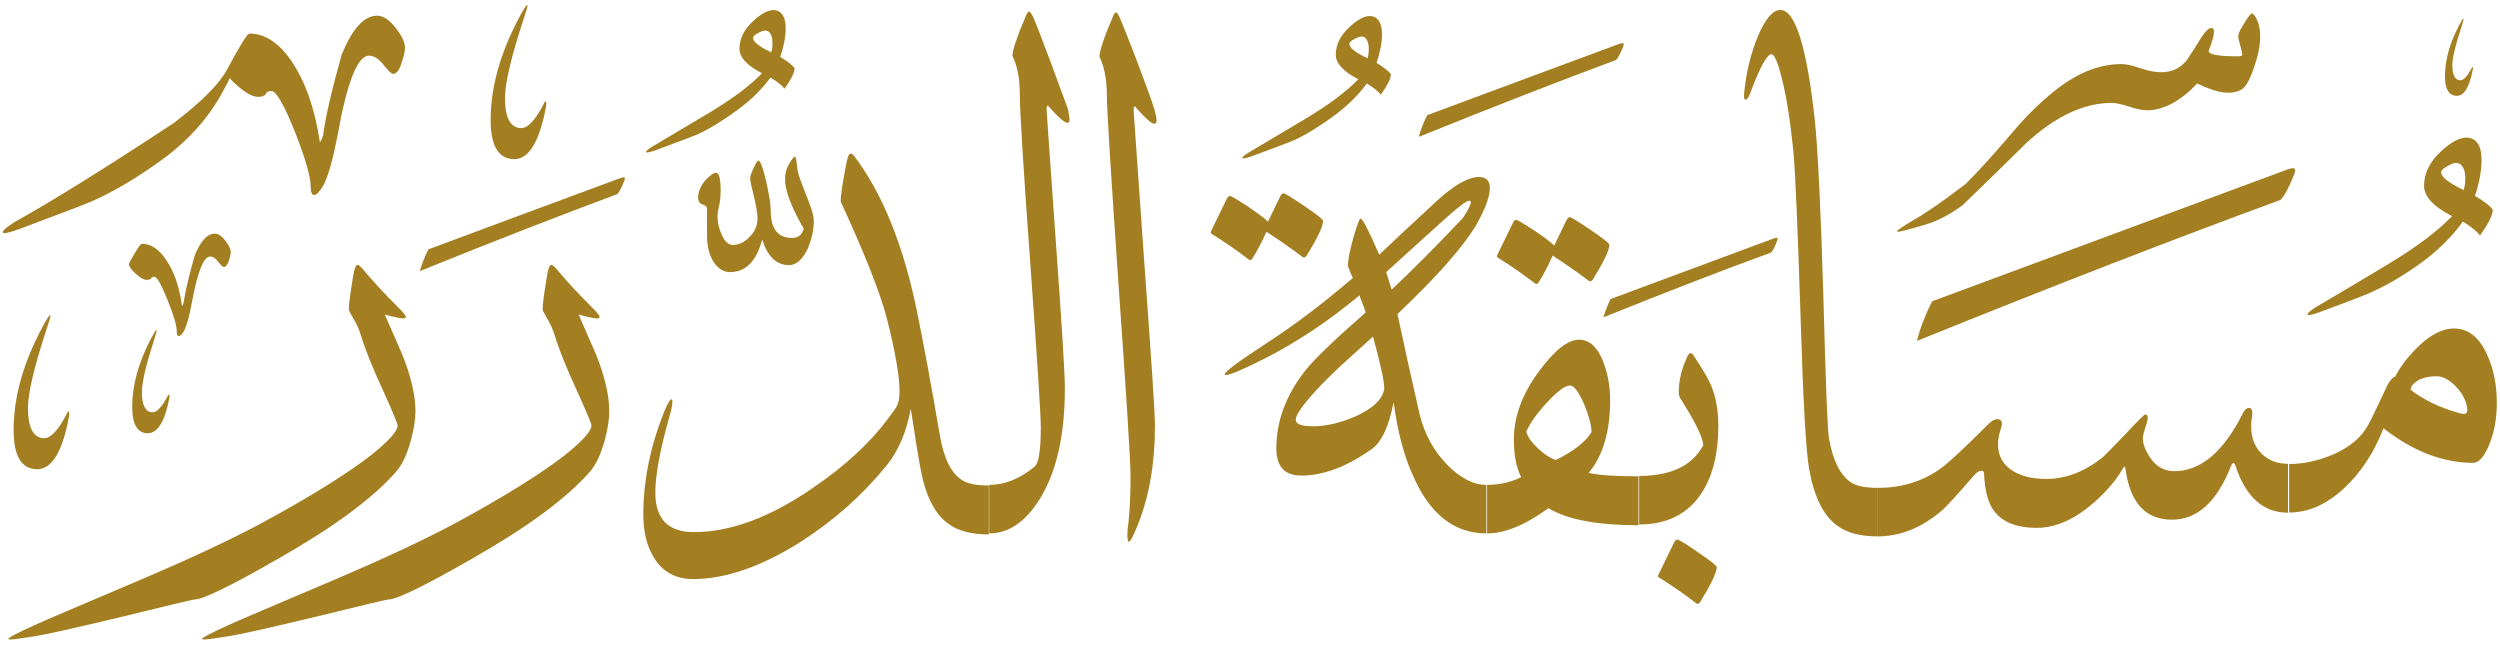 <?xml version="1.0" encoding="UTF-8"?>
<svg width="364px" height="94px" viewBox="0 0 364 94" version="1.1" xmlns="http://www.w3.org/2000/svg" xmlns:xlink="http://www.w3.org/1999/xlink">
    <title>M3lama-logo</title>
    <g id="Page-1" stroke="none" stroke-width="1" fill="none" fill-rule="evenodd">
        <g id="Desktop-HD-Copy-12" transform="translate(-838, -217)" fill="#A37F21" fill-rule="nonzero">
            <g id="Group-11" transform="translate(-680, -905)">
                <g id="Group-2" transform="translate(1351, 1122)">
                    <g id="M3lama-logo" transform="translate(166, 0)">
                        <g id="Group" transform="translate(333.824, 47.647)">
                            <g id="glyph0-1" transform="translate(0.472, 0.037)">
                                <path d="M30.241,10.944 C30.241,13.29 29.86,15.339 29.111,17.106 C28.39,18.844 27.613,19.706 26.793,19.706 C22.412,19.706 18.06,18.038 13.736,14.675 C12.379,18.18 10.486,21.077 8.083,23.324 C5.511,25.74 2.812,26.941 0,26.941 L0,19.875 C2.063,19.875 4.183,19.423 6.331,18.519 C8.846,17.431 10.599,15.947 11.588,14.053 C11.885,13.53 12.662,11.934 13.905,9.249 C14.456,7.977 14.979,7.27 15.432,7.157 C16.18,5.73 17.212,4.359 18.54,3.031 C20.42,1.123 22.243,0.148 24.023,0.148 C26.157,0.148 27.811,1.519 28.941,4.218 C29.803,6.182 30.241,8.429 30.241,10.944 Z M25.776,11.001 C25.437,9.998 24.829,9.079 23.967,8.288 C23.133,7.51 22.299,7.101 21.48,7.101 C20.194,7.101 19.19,7.369 18.484,7.892 C17.947,8.274 17.693,8.669 17.693,9.079 C19.572,10.52 21.875,11.637 24.589,12.414 C24.914,12.527 25.21,12.584 25.437,12.584 C25.762,12.584 25.945,12.4 25.945,12.018 C25.945,11.764 25.875,11.425 25.776,11.001 Z" id="Shape"></path>
                            </g>
                        </g>
                        <g id="Group" transform="translate(273.941, 58.882)">
                            <g id="glyph1-1" transform="translate(0.447, 0.51)">
                                <path d="M24.532,10.34 C27.387,10.34 30.142,9.294 32.785,7.175 C32.997,6.991 34.099,5.875 36.063,3.84 C37.83,1.932 38.791,0.957 38.946,0.957 C39.356,0.957 39.427,1.395 39.172,2.257 C38.791,3.359 38.607,4.08 38.607,4.405 C38.607,5.196 38.946,6.129 39.625,7.175 C40.515,8.531 41.716,9.21 43.186,9.21 C47.015,9.21 50.336,6.426 53.134,0.844 C53.389,0.293 53.714,-0.004 54.095,-0.004 C54.392,-0.004 54.547,0.264 54.547,0.787 C54.547,0.985 54.505,1.31 54.434,1.748 C54.392,2.172 54.378,2.469 54.378,2.653 C54.378,4.278 54.858,5.606 55.847,6.609 C56.851,7.627 58.165,8.136 59.748,8.136 L59.748,15.258 C56.158,15.258 53.615,12.997 52.117,8.475 C51.919,7.881 51.693,7.881 51.438,8.475 C49.403,13.675 46.535,16.275 42.847,16.275 C39.073,16.275 36.827,13.901 36.12,9.153 C36.078,8.743 36.021,8.531 35.95,8.531 C35.866,8.574 35.71,8.786 35.498,9.153 C34.622,10.623 33.308,12.163 31.541,13.732 C28.715,16.219 25.917,17.462 23.176,17.462 C20.081,17.462 17.933,16.544 16.732,14.693 C16.011,13.576 15.587,11.852 15.488,9.549 C15.488,9.294 15.361,9.153 15.149,9.153 C14.767,9.153 14.386,9.393 14.018,9.831 C11.644,12.587 10.104,14.269 9.44,14.862 C6.458,17.434 3.307,18.706 0,18.706 L0,11.64 C3.462,11.64 6.5,10.722 9.101,8.87 C10.146,8.164 12.506,5.973 16.166,2.313 C16.604,1.875 17.028,1.635 17.41,1.635 C18.046,1.635 18.23,2.073 17.975,2.935 C17.664,3.769 17.523,4.56 17.523,5.309 C17.523,6.934 18.201,8.206 19.558,9.097 C20.83,9.93 22.497,10.34 24.532,10.34 Z" id="Path"></path>
                            </g>
                        </g>
                        <g id="Group" transform="translate(254.853, 0)">
                            <g id="glyph2-1" transform="translate(-0, 0.51)">
                                <path d="M7.235,21.232 C6.783,16.837 6.204,13.318 5.54,10.718 C4.974,8.5 4.48,7.383 4.07,7.383 C3.42,7.383 2.388,9.291 0.961,13.092 C0.735,13.7 0.495,13.997 0.283,13.997 C0.085,13.997 0.028,13.629 0.113,12.866 C0.41,9.941 1.074,7.242 2.091,4.783 C3.18,2.225 4.268,0.939 5.37,0.939 C7.546,0.939 9.228,6.338 10.401,17.106 C10.839,21.486 11.263,30.149 11.644,43.108 C11.969,55.402 12.238,62.114 12.436,63.231 C12.987,66.509 14.075,68.685 15.658,69.731 C16.477,70.268 17.777,70.523 19.558,70.523 L19.558,77.588 C16.986,77.588 15.008,77.065 13.623,76.006 C11.616,74.55 10.259,71.794 9.553,67.753 C9.101,65.237 8.677,57.861 8.309,45.651 C7.885,32.354 7.532,24.214 7.235,21.232 Z" id="Path"></path>
                            </g>
                        </g>
                        <g id="Group" transform="translate(238.765, 50.265)">
                            <g id="glyph2-2" transform="translate(0.894, 0.773)">
                                <path d="M11.531,10.966 C11.531,15.008 10.712,18.272 9.101,20.745 C7.094,23.797 4.056,25.324 0,25.324 L0,18.258 C4.621,18.258 7.744,16.774 9.327,13.792 C9.327,12.747 8.21,10.457 5.992,6.953 C5.836,6.698 5.766,6.416 5.766,6.105 C5.766,4.338 6.19,2.572 7.066,0.791 C7.32,0.24 7.631,0.24 7.97,0.791 C9.242,2.713 10.076,4.141 10.457,5.031 C11.164,6.727 11.531,8.719 11.531,10.966 Z" id="Path"></path>
                            </g>
                        </g>
                        <g id="Group" transform="translate(217.059, 48.647)">
                            <g id="glyph3-1" transform="translate(0.46, 0.076)">
                                <path d="M22.045,27.754 C16.053,27.754 11.673,26.935 8.931,25.267 C5.568,27.726 2.586,28.941 0,28.941 L0,21.875 C1.766,21.875 3.42,21.508 4.974,20.745 C4.254,19.402 3.9,17.551 3.9,15.205 C3.9,11.941 5.116,8.634 7.574,5.313 C9.821,2.275 11.771,0.735 13.397,0.735 C14.937,0.735 16.124,1.851 16.958,4.07 C17.594,5.766 17.919,7.603 17.919,9.553 C17.919,14.075 16.873,17.608 14.81,20.123 C16.152,20.462 18.569,20.632 22.045,20.632 L22.045,27.754 Z M15.205,14.188 C15.205,13.213 14.838,11.856 14.131,10.118 C13.34,8.323 12.648,7.405 12.097,7.405 C11.376,7.405 10.259,8.224 8.761,9.835 C7.249,11.461 6.232,12.902 5.709,14.131 C5.921,14.895 6.472,15.686 7.348,16.506 C8.21,17.339 9.101,17.933 10.005,18.258 C12.591,16.986 14.329,15.629 15.205,14.188 Z" id="Shape"></path>
                            </g>
                        </g>
                        <g id="Group" transform="translate(178.882, 25.324)">
                            <g id="glyph4-1" transform="translate(0.434, 0.076)">
                                <path d="M38.098,52.265 C33.421,52.265 29.86,49.467 27.415,43.842 C26.129,41.058 25.182,37.497 24.589,33.159 C23.91,36.748 22.808,39.052 21.31,40.055 C17.721,42.585 14.329,43.842 11.136,43.842 C8.719,43.842 7.518,42.528 7.518,39.886 C7.518,35.901 8.931,32.113 11.757,28.524 C13.072,26.871 15.997,24.058 20.519,20.102 C20.406,19.663 20.095,18.83 19.614,17.614 C15.163,21.317 10.613,24.355 5.992,26.715 C2.713,28.383 0.763,29.202 0.17,29.202 C0.057,29.202 0,29.174 0,29.089 C0,28.722 2.035,27.21 6.105,24.567 C10.203,21.896 14.386,18.731 18.653,15.071 C18.385,14.52 18.131,13.912 17.919,13.262 C17.989,12.216 18.272,10.817 18.767,9.079 C19.289,7.313 19.629,6.422 19.784,6.422 C20.081,6.422 20.985,8.189 22.497,11.679 C24.603,9.687 27.429,7.044 30.976,3.766 C33.449,1.519 35.47,0.374 37.024,0.374 C38.07,0.374 38.607,0.911 38.607,1.957 C38.607,3.243 37.915,5.08 36.572,7.44 C34.608,10.69 30.792,14.986 25.154,20.328 C26.087,24.708 27.161,29.57 28.376,34.911 C29.082,37.78 30.411,40.211 32.333,42.203 C34.283,44.21 36.205,45.199 38.098,45.199 L38.098,52.265 Z M34.707,6.309 C35.456,5.151 35.837,4.387 35.837,4.048 C35.837,3.907 35.753,3.822 35.611,3.822 C35.23,3.822 34.17,4.599 32.446,6.14 C30.75,7.652 27.768,10.351 23.515,14.223 C23.882,15.396 24.151,16.244 24.306,16.767 C27.316,13.954 30.778,10.464 34.707,6.309 Z M23.232,31.181 C23.232,30.092 22.681,27.563 21.593,23.606 C20.01,25.048 18.399,26.503 16.788,27.959 C14.103,30.488 12.224,32.523 11.136,34.063 C10.599,34.784 10.344,35.335 10.344,35.703 C10.344,36.353 11.192,36.664 12.888,36.664 C14.725,36.664 16.76,36.197 18.993,35.25 C21.579,34.092 23.006,32.735 23.232,31.181 Z" id="Shape"></path>
                            </g>
                        </g>
                        <g id="Group" transform="translate(160.794, 1.618)">
                            <g id="glyph1-2" transform="translate(0.289, 0.076)">
                                <path d="M1.074,12.153 C1.074,9.906 0.707,8.027 0,6.557 C0,5.737 0.65,3.773 1.978,0.678 C2.12,0.311 2.275,0.113 2.431,0.113 C2.53,0.113 2.685,0.325 2.883,0.735 C3.25,1.526 4.141,3.759 5.54,7.405 C6.967,11.178 7.801,13.496 8.027,14.358 C8.21,15.008 8.309,15.502 8.309,15.827 C8.309,16.887 7.306,16.265 5.313,13.962 C5.087,13.637 4.974,13.778 4.974,14.414 C4.974,14.612 5.483,21.861 6.5,36.176 C7.546,50.463 8.083,58.518 8.083,60.313 C8.083,65.824 7.221,70.671 5.54,74.84 C5.2,75.716 4.904,76.324 4.692,76.705 C4.381,77.257 4.197,77.341 4.126,76.932 C4.013,76.508 4.042,75.617 4.239,74.218 C4.423,72.339 4.522,70.148 4.522,67.661 C4.522,65.414 3.929,56.074 2.77,39.681 C1.639,23.303 1.074,14.117 1.074,12.153 Z" id="Path"></path>
                            </g>
                        </g>
                        <g id="Group" transform="translate(144.706, 1.618)">
                            <g id="glyph0-2" transform="translate(0.315, 0.076)">
                                <path d="M11.023,54.886 C11.023,61.712 9.793,67.082 7.348,70.996 C5.271,74.317 2.812,75.971 0,75.971 L0,68.905 C2.247,68.905 4.466,68.029 6.614,66.248 C7.207,65.768 7.518,63.874 7.518,60.596 C7.518,58.603 6.995,50.633 5.992,36.685 C4.974,22.752 4.466,14.527 4.466,12.04 C4.466,9.751 4.098,7.885 3.392,6.444 C3.392,5.624 4.042,3.66 5.37,0.565 C5.511,0.198 5.667,0 5.822,0 C5.921,0 6.105,0.212 6.331,0.622 C6.698,1.413 7.574,3.646 8.931,7.292 C10.316,11.065 11.164,13.368 11.475,14.188 C11.616,14.909 11.701,15.417 11.701,15.714 C11.701,16.732 10.697,16.11 8.705,13.849 C8.479,13.524 8.366,13.665 8.366,14.301 C8.366,14.414 8.79,20.618 9.666,32.898 C10.556,45.192 11.023,52.527 11.023,54.886 Z" id="Path"></path>
                            </g>
                        </g>
                        <g id="Group" transform="translate(94.059, 21.706)">
                            <g id="glyph1-3" transform="translate(0.605, 0.207)">
                                <path d="M7.348,55.561 C12.648,55.561 18.385,53.455 24.532,49.23 C29.266,46.036 32.983,42.616 35.668,38.999 C36.487,37.882 36.911,37.289 36.911,37.246 C37.166,36.766 37.307,36.031 37.307,35.042 C37.307,32.866 36.699,29.375 35.498,24.585 C34.551,20.868 32.304,15.173 28.772,7.514 C28.687,7.33 28.786,6.383 29.054,4.688 C29.309,3.119 29.535,1.946 29.733,1.183 C29.916,0.363 30.241,0.236 30.693,0.787 C34.834,6.256 37.886,13.816 39.851,23.454 C40.741,27.75 41.857,33.77 43.186,41.486 C43.737,44.807 44.825,46.983 46.408,47.986 C47.227,48.523 48.527,48.778 50.308,48.778 L50.308,55.9 C47.736,55.9 45.758,55.363 44.373,54.317 C42.366,52.862 41.009,50.078 40.303,46.008 C40.034,44.581 39.582,41.768 38.946,37.585 C38.339,40.949 37.166,43.704 35.442,45.838 C31.965,50.134 27.768,53.879 22.836,57.03 C17.141,60.606 11.941,62.4 7.235,62.4 C4.748,62.4 2.855,61.369 1.583,59.348 C0.523,57.652 0,55.532 0,53.017 C0,48.057 1.032,42.998 3.109,37.868 C3.547,36.78 3.9,36.229 4.126,36.229 C4.197,36.229 4.239,36.356 4.239,36.568 C4.239,36.95 4.141,37.501 3.957,38.207 C2.487,43.295 1.752,47.167 1.752,49.795 C1.752,53.639 3.618,55.561 7.348,55.561 Z" id="Path"></path>
                            </g>
                        </g>
                        <g id="Group" transform="translate(29.941, 38.412)">
                            <g id="glyph1-4" transform="translate(0.473, 0.037)">
                                <path d="M51.382,10.457 C51.071,9.482 50.718,8.677 50.308,8.027 C49.926,7.362 49.7,6.939 49.63,6.783 C49.545,6.571 49.63,5.653 49.856,4.07 C50.068,2.614 50.251,1.583 50.364,1.017 C50.506,0.424 50.675,0.113 50.873,0.113 C50.972,0.113 51.17,0.254 51.438,0.509 C52.936,2.318 54.675,4.211 56.639,6.161 C57.458,6.953 57.882,7.476 57.882,7.688 C57.882,7.843 57.741,7.914 57.487,7.914 C57.148,7.914 56.257,7.73 54.83,7.348 C55.692,9.313 56.54,11.263 57.374,13.17 C58.645,16.336 59.295,19.12 59.295,21.48 C59.295,22.653 59.055,24.066 58.617,25.719 C58.052,27.754 57.331,29.266 56.469,30.241 C53.106,34.085 47.411,38.282 39.398,42.847 C32.46,46.832 28.362,48.838 27.132,48.838 C26.906,48.838 23.486,49.644 16.901,51.269 C9.892,52.95 5.497,53.94 3.731,54.208 C1.879,54.505 0.749,54.66 0.339,54.66 C0.113,54.66 0,54.632 0,54.604 C0,54.406 1.272,53.728 3.844,52.569 C4.734,52.145 10.118,49.842 19.954,45.673 C26.765,42.762 32.46,40.091 37.024,37.646 C43.878,33.93 49.078,30.693 52.625,27.98 C55.325,25.846 56.695,24.348 56.695,23.515 C56.695,23.218 56.003,21.579 54.66,18.597 C53.078,15.177 51.975,12.464 51.382,10.457 Z" id="Path"></path>
                            </g>
                        </g>
                        <g id="Group" transform="translate(1.618, 38.412)">
                            <g id="glyph1-4" transform="translate(0.579, 0.037)">
                                <path d="M51.382,10.457 C51.071,9.482 50.718,8.677 50.308,8.027 C49.926,7.362 49.7,6.939 49.63,6.783 C49.545,6.571 49.63,5.653 49.856,4.07 C50.068,2.614 50.251,1.583 50.364,1.017 C50.506,0.424 50.675,0.113 50.873,0.113 C50.972,0.113 51.17,0.254 51.438,0.509 C52.936,2.318 54.675,4.211 56.639,6.161 C57.458,6.953 57.882,7.476 57.882,7.688 C57.882,7.843 57.741,7.914 57.487,7.914 C57.148,7.914 56.257,7.73 54.83,7.348 C55.692,9.313 56.54,11.263 57.374,13.17 C58.645,16.336 59.295,19.12 59.295,21.48 C59.295,22.653 59.055,24.066 58.617,25.719 C58.052,27.754 57.331,29.266 56.469,30.241 C53.106,34.085 47.411,38.282 39.398,42.847 C32.46,46.832 28.362,48.838 27.132,48.838 C26.906,48.838 23.486,49.644 16.901,51.269 C9.892,52.95 5.497,53.94 3.731,54.208 C1.879,54.505 0.749,54.66 0.339,54.66 C0.113,54.66 0,54.632 0,54.604 C0,54.406 1.272,53.728 3.844,52.569 C4.734,52.145 10.118,49.842 19.954,45.673 C26.765,42.762 32.46,40.091 37.024,37.646 C43.878,33.93 49.078,30.693 52.625,27.98 C55.325,25.846 56.695,24.348 56.695,23.515 C56.695,23.218 56.003,21.579 54.66,18.597 C53.078,15.177 51.975,12.464 51.382,10.457 Z" id="Path"></path>
                            </g>
                        </g>
                        <g id="Group" transform="translate(175.647, 26.941)">
                            <g id="glyph5-1" transform="translate(0.894, 0.773)">
                                <path d="M9.079,4.557 L10.888,0.826 C11.029,0.572 11.185,0.431 11.34,0.431 C11.552,0.431 12.584,1.067 14.392,2.296 C16.187,3.511 17.106,4.232 17.106,4.444 C17.106,5.235 16.3,6.903 14.732,9.475 C14.534,9.771 14.322,9.842 14.11,9.701 C12.555,8.528 10.803,7.298 8.853,6.027 C8.189,7.525 7.525,8.796 6.875,9.814 C6.691,10.139 6.507,10.238 6.309,10.097 C4.543,8.74 2.72,7.468 0.826,6.309 C0.727,6.224 0.727,6.069 0.826,5.857 L3.087,1.222 C3.2,0.968 3.356,0.826 3.54,0.826 C3.737,0.826 4.599,1.349 6.14,2.352 C7.652,3.37 8.641,4.119 9.079,4.557 Z" id="Path"></path>
                            </g>
                        </g>
                        <g id="Group" transform="translate(279.559, 24.324)">
                            <g id="glyph6-1" transform="translate(0.012, 0.063)">
                                <path d="M2.748,19.48 C19.183,13.375 36.339,7.016 54.243,0.374 C54.907,0.12 55.331,0.049 55.487,0.148 C55.67,0.261 55.628,0.628 55.374,1.222 C54.582,3.144 53.932,4.317 53.452,4.727 C38.416,10.238 20.78,17.063 0.544,25.245 C0.968,23.465 1.702,21.543 2.748,19.48 Z" id="Path"></path>
                            </g>
                        </g>
                        <g id="Group" transform="translate(180.882, 1.618)">
                            <g id="glyph5-2" transform="translate(0.025, 0.063)">
                                <path d="M19.219,6.801 C19.402,6.136 19.431,5.444 19.332,4.766 C19.176,4.017 18.837,3.635 18.314,3.635 C18.046,3.635 17.678,3.776 17.24,4.031 C16.788,4.257 16.562,4.497 16.562,4.709 C16.562,5.274 17.438,5.981 19.219,6.801 Z M17.862,9.853 C15.672,8.737 14.584,7.535 14.584,6.292 C14.584,4.794 15.276,3.409 16.675,2.165 C18.06,0.894 19.219,0.427 20.123,0.752 C20.9,1.063 21.31,1.911 21.31,3.296 C21.31,4.54 21.042,5.939 20.519,7.479 C21.607,8.129 22.299,8.68 22.61,9.118 C22.61,9.726 22.116,10.729 21.141,12.114 C20.83,11.676 20.151,11.125 19.106,10.475 C17.862,12.17 16.294,13.711 14.414,15.11 C12.28,16.678 10.316,17.894 8.535,18.727 C8.126,18.911 6.034,19.703 2.261,21.102 C1.71,21.285 1.328,21.384 1.131,21.384 C1.032,21.384 0.961,21.356 0.961,21.328 C0.961,21.172 1.314,20.89 1.978,20.48 C4.776,18.812 7.56,17.159 10.344,15.506 C13.707,13.471 16.195,11.591 17.862,9.853 Z" id="Shape"></path>
                            </g>
                        </g>
                        <g id="Group" transform="translate(94.059, 0.618)">
                            <g id="glyph5-2" transform="translate(0.026, 0.194)">
                                <path d="M19.219,6.801 C19.402,6.136 19.431,5.444 19.332,4.766 C19.176,4.017 18.837,3.635 18.314,3.635 C18.046,3.635 17.678,3.776 17.24,4.031 C16.788,4.257 16.562,4.497 16.562,4.709 C16.562,5.274 17.438,5.981 19.219,6.801 Z M17.862,9.853 C15.672,8.737 14.584,7.535 14.584,6.292 C14.584,4.794 15.276,3.409 16.675,2.165 C18.06,0.894 19.219,0.427 20.123,0.752 C20.9,1.063 21.31,1.911 21.31,3.296 C21.31,4.54 21.042,5.939 20.519,7.479 C21.607,8.129 22.299,8.68 22.61,9.118 C22.61,9.726 22.116,10.729 21.141,12.114 C20.83,11.676 20.151,11.125 19.106,10.475 C17.862,12.17 16.294,13.711 14.414,15.11 C12.28,16.678 10.316,17.894 8.535,18.727 C8.126,18.911 6.034,19.703 2.261,21.102 C1.71,21.285 1.328,21.384 1.131,21.384 C1.032,21.384 0.961,21.356 0.961,21.328 C0.961,21.172 1.314,20.89 1.978,20.48 C4.776,18.812 7.56,17.159 10.344,15.506 C13.707,13.471 16.195,11.591 17.862,9.853 Z" id="Shape"></path>
                            </g>
                        </g>
                        <g id="Group" transform="translate(0, 1.618)">
                            <g id="glyph7-1" transform="translate(0.881, 0.616)">
                                <path d="M59.087,4.688 C59.087,5.224 58.931,5.917 58.635,6.779 C58.295,7.952 57.857,8.531 57.335,8.531 C57.137,8.531 56.685,8.107 55.978,7.231 C55.3,6.341 54.579,5.875 53.83,5.875 C52.162,5.875 50.636,9.789 49.251,17.575 C48.601,20.953 47.923,23.355 47.216,24.754 C46.651,25.687 46.185,26.167 45.86,26.167 C45.535,26.167 45.351,25.729 45.351,24.867 C45.351,23.511 44.588,20.84 43.034,16.897 C41.465,12.983 40.32,11.018 39.642,11.018 C39.204,11.018 38.907,11.174 38.794,11.471 C38.653,11.739 38.271,11.866 37.664,11.866 C36.915,11.866 35.911,11.329 34.668,10.227 C33.396,9.139 32.901,8.348 33.198,7.853 C35.049,4.391 36.123,2.653 36.42,2.653 C38.723,2.653 40.801,4.037 42.638,6.779 C44.489,9.535 45.789,13.124 46.538,17.519 C46.609,17.957 46.651,18.225 46.651,18.31 C46.722,18.409 46.778,18.409 46.821,18.31 C46.849,18.225 46.962,17.957 47.16,17.519 C47.485,14.89 48.403,10.948 49.873,5.705 C51.413,1.946 53.123,0.052 55.017,0.052 C55.95,0.052 56.896,0.702 57.843,1.974 C58.663,3.077 59.087,3.981 59.087,4.688 Z M33.198,7.853 C33.622,7.076 33.961,6.666 34.216,6.666 C34.3,6.708 34.329,6.793 34.329,6.892 C34.329,7.542 33.735,8.969 32.52,11.188 C30.527,14.848 27.715,18.028 24.097,20.741 C20.338,23.482 16.89,25.56 13.753,26.959 C13.16,27.255 9.514,28.654 2.844,31.142 C1.84,31.509 1.134,31.707 0.752,31.707 C0.611,31.707 0.526,31.636 0.526,31.537 C0.526,31.311 1.12,30.817 2.278,30.068 C7.79,27.015 15.52,22.196 25.454,15.653 C29.524,12.53 32.11,9.93 33.198,7.853 Z" id="Shape"></path>
                            </g>
                        </g>
                        <g id="Group" transform="translate(336.441, 19.706)">
                            <g id="glyph8-1" transform="translate(0.302, 0.194)">
                                <path d="M22.967,7.779 C23.221,6.959 23.278,6.111 23.136,5.235 C22.939,4.303 22.501,3.822 21.836,3.822 C21.526,3.822 21.087,4.006 20.536,4.331 C19.971,4.642 19.688,4.924 19.688,5.179 C19.688,5.857 20.777,6.733 22.967,7.779 Z M21.271,11.566 C18.558,10.181 17.201,8.712 17.201,7.157 C17.201,5.278 18.063,3.568 19.801,2.013 C21.526,0.445 22.967,-0.149 24.097,0.261 C25.072,0.6 25.567,1.646 25.567,3.37 C25.567,4.953 25.242,6.719 24.606,8.627 C25.991,9.418 26.867,10.111 27.206,10.662 C27.206,11.425 26.57,12.668 25.341,14.392 C25.002,13.87 24.168,13.191 22.854,12.358 C21.299,14.506 19.363,16.442 17.032,18.18 C14.361,20.13 11.888,21.599 9.627,22.589 C9.189,22.843 6.603,23.846 1.883,25.585 C1.176,25.839 0.682,25.98 0.413,25.98 C0.314,25.98 0.244,25.938 0.244,25.867 C0.244,25.669 0.668,25.316 1.487,24.793 C4.963,22.758 8.454,20.681 11.944,18.575 C16.127,16.06 19.236,13.714 21.271,11.566 Z" id="Shape"></path>
                            </g>
                        </g>
                        <g id="Group" transform="translate(101.294, 21.324)">
                            <g id="glyph9-1" transform="translate(0.881, 0.773)">
                                <path d="M17.314,10.062 C17.314,11.291 17.046,12.577 16.523,13.905 C15.76,15.629 14.813,16.506 13.697,16.506 C11.888,16.506 10.574,15.248 9.796,12.775 C8.977,15.926 7.408,17.523 5.105,17.523 C4.243,17.523 3.494,17.085 2.844,16.223 C2.137,15.205 1.77,13.863 1.77,12.21 L1.77,8.309 C1.77,8.013 1.572,7.801 1.148,7.688 C0.71,7.546 0.47,7.207 0.47,6.67 C0.47,5.808 0.837,4.96 1.544,4.126 C2.222,3.42 2.745,3.052 3.07,3.052 C3.522,3.052 3.748,3.914 3.748,5.596 C3.748,6.5 3.678,7.264 3.522,7.857 C3.381,8.465 3.296,9.002 3.296,9.44 C3.296,10.344 3.508,11.22 3.918,12.097 C4.342,13.072 4.893,13.566 5.557,13.566 C6.433,13.566 7.239,13.156 7.988,12.379 C8.751,11.616 9.118,10.726 9.118,9.666 C9.118,9.072 8.949,8.027 8.609,6.557 C8.242,5.101 8.044,4.183 8.044,3.844 C8.044,3.547 8.228,3.052 8.553,2.374 C8.864,1.668 9.09,1.3 9.231,1.3 C9.542,1.3 9.909,2.289 10.362,4.239 C10.8,6.161 11.04,7.603 11.04,8.535 C11.04,11.206 12.072,12.549 14.149,12.549 C15.039,12.549 15.619,12.082 15.845,11.192 C14.036,8.069 13.131,5.681 13.131,4.013 C13.131,3.081 13.372,2.247 13.866,1.526 C14.191,1.003 14.432,0.721 14.545,0.678 C14.643,0.678 14.742,1.003 14.827,1.639 C14.898,2.544 15.053,3.293 15.279,3.844 C15.279,3.929 15.689,5.017 16.523,7.122 C17.046,8.408 17.314,9.397 17.314,10.062 Z" id="Path"></path>
                            </g>
                        </g>
                        <g id="Group" transform="translate(275.941, 1.618)">
                            <g id="glyph7-2" transform="translate(0.328, 0.063)">
                                <path d="M4.974,31.05 C2.727,31.714 1.413,32.068 1.074,32.068 C1.003,32.068 0.961,32.025 0.961,31.955 C0.961,31.841 1.823,31.262 3.505,30.259 C5.087,29.383 7.56,27.673 10.909,25.115 C12.605,23.447 14.993,20.833 18.032,17.258 C20.151,14.771 22.398,12.651 24.758,10.87 C27.698,8.737 30.651,7.648 33.633,7.648 C34.339,7.648 35.272,7.86 36.403,8.27 C37.561,8.652 38.565,8.835 39.398,8.835 C40.939,8.835 42.182,8.256 43.129,7.083 C43.878,5.967 44.613,4.808 45.334,3.635 C45.885,2.815 46.365,2.392 46.747,2.392 C46.959,2.392 47.086,2.589 47.086,2.957 C47.086,3.494 46.832,4.384 46.351,5.614 C46.083,6.221 47.51,6.518 50.647,6.518 C50.972,6.518 51.17,6.447 51.212,6.292 C51.241,6.221 51.057,5.43 50.647,3.918 C50.534,3.508 50.718,2.929 51.212,2.165 C52.032,0.738 52.541,0.116 52.739,0.3 C53.445,1.021 53.812,2.151 53.812,3.692 C53.812,4.978 53.502,6.476 52.908,8.157 C52.343,9.853 51.763,10.899 51.212,11.266 C49.813,12.213 47.623,11.944 44.655,10.475 C42.168,13.075 39.723,14.375 37.364,14.375 C36.643,14.375 35.738,14.177 34.65,13.81 C33.548,13.471 32.743,13.301 32.22,13.301 C28.164,13.301 24.009,15.237 19.784,19.123 C16.746,22.133 13.651,25.143 10.514,28.167 C8.677,29.552 6.825,30.513 4.974,31.05 Z" id="Path"></path>
                            </g>
                        </g>
                        <g id="Group" transform="translate(356.529, 1.618)">
                            <g id="glyph10-1" transform="translate(0.328, 0.786)">
                                <path d="M3.974,7.592 C4.003,7.507 4.059,7.436 4.144,7.366 C4.172,7.323 4.2,7.338 4.2,7.422 C4.229,7.451 4.229,7.535 4.2,7.648 C3.706,10.234 2.929,11.549 1.883,11.549 C0.724,11.549 0.131,10.602 0.131,8.722 C0.131,6.348 0.823,3.889 2.165,1.318 C2.505,0.682 2.702,0.342 2.787,0.3 C2.815,0.3 2.844,0.328 2.844,0.357 C2.844,0.47 2.745,0.837 2.561,1.431 C1.671,4.116 1.205,5.995 1.205,7.083 C1.205,8.539 1.614,9.288 2.392,9.288 C2.83,9.288 3.367,8.708 3.974,7.592 Z" id="Path"></path>
                            </g>
                        </g>
                        <g id="Group" transform="translate(233.529, 33.176)">
                            <g id="glyph11-1" transform="translate(0.604, 0.918)">
                                <path d="M1.335,9.457 C8.909,6.631 16.823,3.692 25.076,0.639 C25.401,0.54 25.599,0.498 25.641,0.526 C25.712,0.611 25.683,0.781 25.585,1.035 C25.245,1.939 24.949,2.49 24.737,2.674 C17.798,5.204 9.673,8.341 0.318,12.114 C0.544,11.323 0.897,10.432 1.335,9.457 Z" id="Path"></path>
                            </g>
                        </g>
                        <g id="Group" transform="translate(207.206, 5.235)">
                            <g id="glyph5-3" transform="translate(0.183, 0.51)">
                                <path d="M1.413,11.023 C10.316,7.702 19.586,4.268 29.28,0.678 C29.648,0.537 29.874,0.495 29.959,0.565 C30.058,0.608 30.043,0.805 29.902,1.131 C29.478,2.19 29.139,2.812 28.885,2.996 C20.745,6.02 11.178,9.737 0.17,14.188 C0.438,13.199 0.862,12.139 1.413,11.023 Z" id="Path"></path>
                            </g>
                        </g>
                        <g id="Group" transform="translate(61.5, 24.941)">
                            <g id="glyph5-3" transform="translate(0.46, 0.339)">
                                <path d="M1.413,11.023 C10.316,7.702 19.586,4.268 29.28,0.678 C29.648,0.537 29.874,0.495 29.959,0.565 C30.058,0.608 30.043,0.805 29.902,1.131 C29.478,2.19 29.139,2.812 28.885,2.996 C20.745,6.02 11.178,9.737 0.17,14.188 C0.438,13.199 0.862,12.139 1.413,11.023 Z" id="Path"></path>
                            </g>
                        </g>
                        <g id="Group" transform="translate(71.735, 0)">
                            <g id="glyph12-1" transform="translate(0.328, 0.076)">
                                <path d="M8.005,15.24 C8.104,15.014 8.203,14.831 8.288,14.732 C8.387,14.647 8.457,14.675 8.457,14.788 C8.486,14.887 8.486,15.085 8.457,15.353 C7.51,20.511 5.956,23.097 3.822,23.097 C1.533,23.097 0.374,21.19 0.374,17.388 C0.374,12.668 1.745,7.765 4.444,2.635 C5.122,1.363 5.532,0.699 5.688,0.657 C5.716,0.657 5.744,0.685 5.744,0.713 C5.744,0.939 5.532,1.66 5.122,2.861 C3.356,8.259 2.466,12.033 2.466,14.166 C2.466,17.092 3.271,18.575 4.84,18.575 C5.772,18.575 6.832,17.459 8.005,15.24 Z" id="Path"></path>
                            </g>
                        </g>
                        <g id="Group" transform="translate(2, 45.029)">
                            <g id="glyph12-1" transform="translate(0.605, 0.194)">
                                <path d="M8.005,15.24 C8.104,15.014 8.203,14.831 8.288,14.732 C8.387,14.647 8.457,14.675 8.457,14.788 C8.486,14.887 8.486,15.085 8.457,15.353 C7.51,20.511 5.956,23.097 3.822,23.097 C1.533,23.097 0.374,21.19 0.374,17.388 C0.374,12.668 1.745,7.765 4.444,2.635 C5.122,1.363 5.532,0.699 5.688,0.657 C5.716,0.657 5.744,0.685 5.744,0.713 C5.744,0.939 5.532,1.66 5.122,2.861 C3.356,8.259 2.466,12.033 2.466,14.166 C2.466,17.092 3.271,18.575 4.84,18.575 C5.772,18.575 6.832,17.459 8.005,15.24 Z" id="Path"></path>
                            </g>
                        </g>
                        <g id="Group" transform="translate(19.706, 47.029)">
                            <g id="glyph5-4" transform="translate(0.144, 0.076)">
                                <path d="M5.483,10.718 C5.554,10.563 5.624,10.45 5.709,10.379 C5.78,10.337 5.822,10.351 5.822,10.436 C5.822,10.464 5.822,10.577 5.822,10.775 C5.172,14.237 4.112,15.975 2.657,15.975 C1.159,15.975 0.396,14.689 0.396,12.131 C0.396,8.994 1.314,5.716 3.109,2.239 C3.561,1.42 3.815,0.982 3.9,0.939 C3.929,0.939 3.957,0.968 3.957,0.996 C3.957,1.151 3.815,1.646 3.561,2.466 C2.402,6.055 1.809,8.556 1.809,9.983 C1.809,11.934 2.346,12.923 3.392,12.923 C3.985,12.923 4.692,12.174 5.483,10.718 Z" id="Path"></path>
                            </g>
                        </g>
                        <g id="Group" transform="translate(18.088, 33.176)">
                            <g id="glyph5-5" transform="translate(0.868, 0.786)">
                                <path d="M2.692,1.526 C4.02,1.526 5.207,2.332 6.253,3.9 C7.313,5.455 8.047,7.476 8.457,10.005 C8.5,10.259 8.514,10.429 8.514,10.514 C8.556,10.584 8.599,10.584 8.627,10.514 C8.669,10.429 8.726,10.259 8.796,10.005 C9.008,8.493 9.545,6.26 10.379,3.278 C11.241,1.145 12.216,0.057 13.318,0.057 C13.841,0.057 14.364,0.424 14.901,1.131 C15.382,1.781 15.636,2.303 15.636,2.713 C15.636,3.024 15.551,3.42 15.41,3.9 C15.184,4.579 14.915,4.918 14.619,4.918 C14.506,4.918 14.237,4.678 13.827,4.183 C13.446,3.66 13.05,3.392 12.64,3.392 C11.693,3.392 10.803,5.624 9.983,10.062 C9.644,11.969 9.263,13.354 8.853,14.188 C8.556,14.711 8.288,14.979 8.062,14.979 C7.878,14.979 7.779,14.725 7.779,14.244 C7.779,13.453 7.327,11.913 6.422,9.666 C5.532,7.433 4.882,6.331 4.5,6.331 C4.246,6.331 4.091,6.416 4.048,6.557 C3.978,6.712 3.751,6.783 3.37,6.783 C3.003,6.783 2.494,6.5 1.844,5.935 C1.18,5.342 0.826,4.861 0.826,4.522 C0.826,4.338 1.123,3.787 1.674,2.883 C2.211,1.993 2.55,1.526 2.692,1.526 Z" id="Path"></path>
                            </g>
                        </g>
                        <g id="Group" transform="translate(241.765, 77.588)">
                            <g id="glyph5-6" transform="translate(0.604, 0.484)">
                                <path d="M0.109,5.97 C0.038,5.885 0.038,5.758 0.109,5.574 L2.37,0.939 C2.525,0.643 2.681,0.487 2.822,0.487 C3.091,0.487 4.108,1.123 5.875,2.352 C7.669,3.568 8.588,4.288 8.588,4.5 C8.588,5.278 7.782,6.959 6.214,9.531 C6.016,9.856 5.804,9.941 5.592,9.757 C3.825,8.401 2.003,7.129 0.109,5.97 Z" id="Path"></path>
                            </g>
                        </g>
                        <g id="Group" transform="translate(218.059, 30.559)">
                            <g id="glyph5-1" transform="translate(0.157, 0.629)">
                                <path d="M9.079,4.557 L10.888,0.826 C11.029,0.572 11.185,0.431 11.34,0.431 C11.552,0.431 12.584,1.067 14.392,2.296 C16.187,3.511 17.106,4.232 17.106,4.444 C17.106,5.235 16.3,6.903 14.732,9.475 C14.534,9.771 14.322,9.842 14.11,9.701 C12.555,8.528 10.803,7.298 8.853,6.027 C8.189,7.525 7.525,8.796 6.875,9.814 C6.691,10.139 6.507,10.238 6.309,10.097 C4.543,8.74 2.72,7.468 0.826,6.309 C0.727,6.224 0.727,6.069 0.826,5.857 L3.087,1.222 C3.2,0.968 3.356,0.826 3.54,0.826 C3.737,0.826 4.599,1.349 6.14,2.352 C7.652,3.37 8.641,4.119 9.079,4.557 Z" id="Path"></path>
                            </g>
                        </g>
                    </g>
                </g>
            </g>
        </g>
    </g>
</svg>